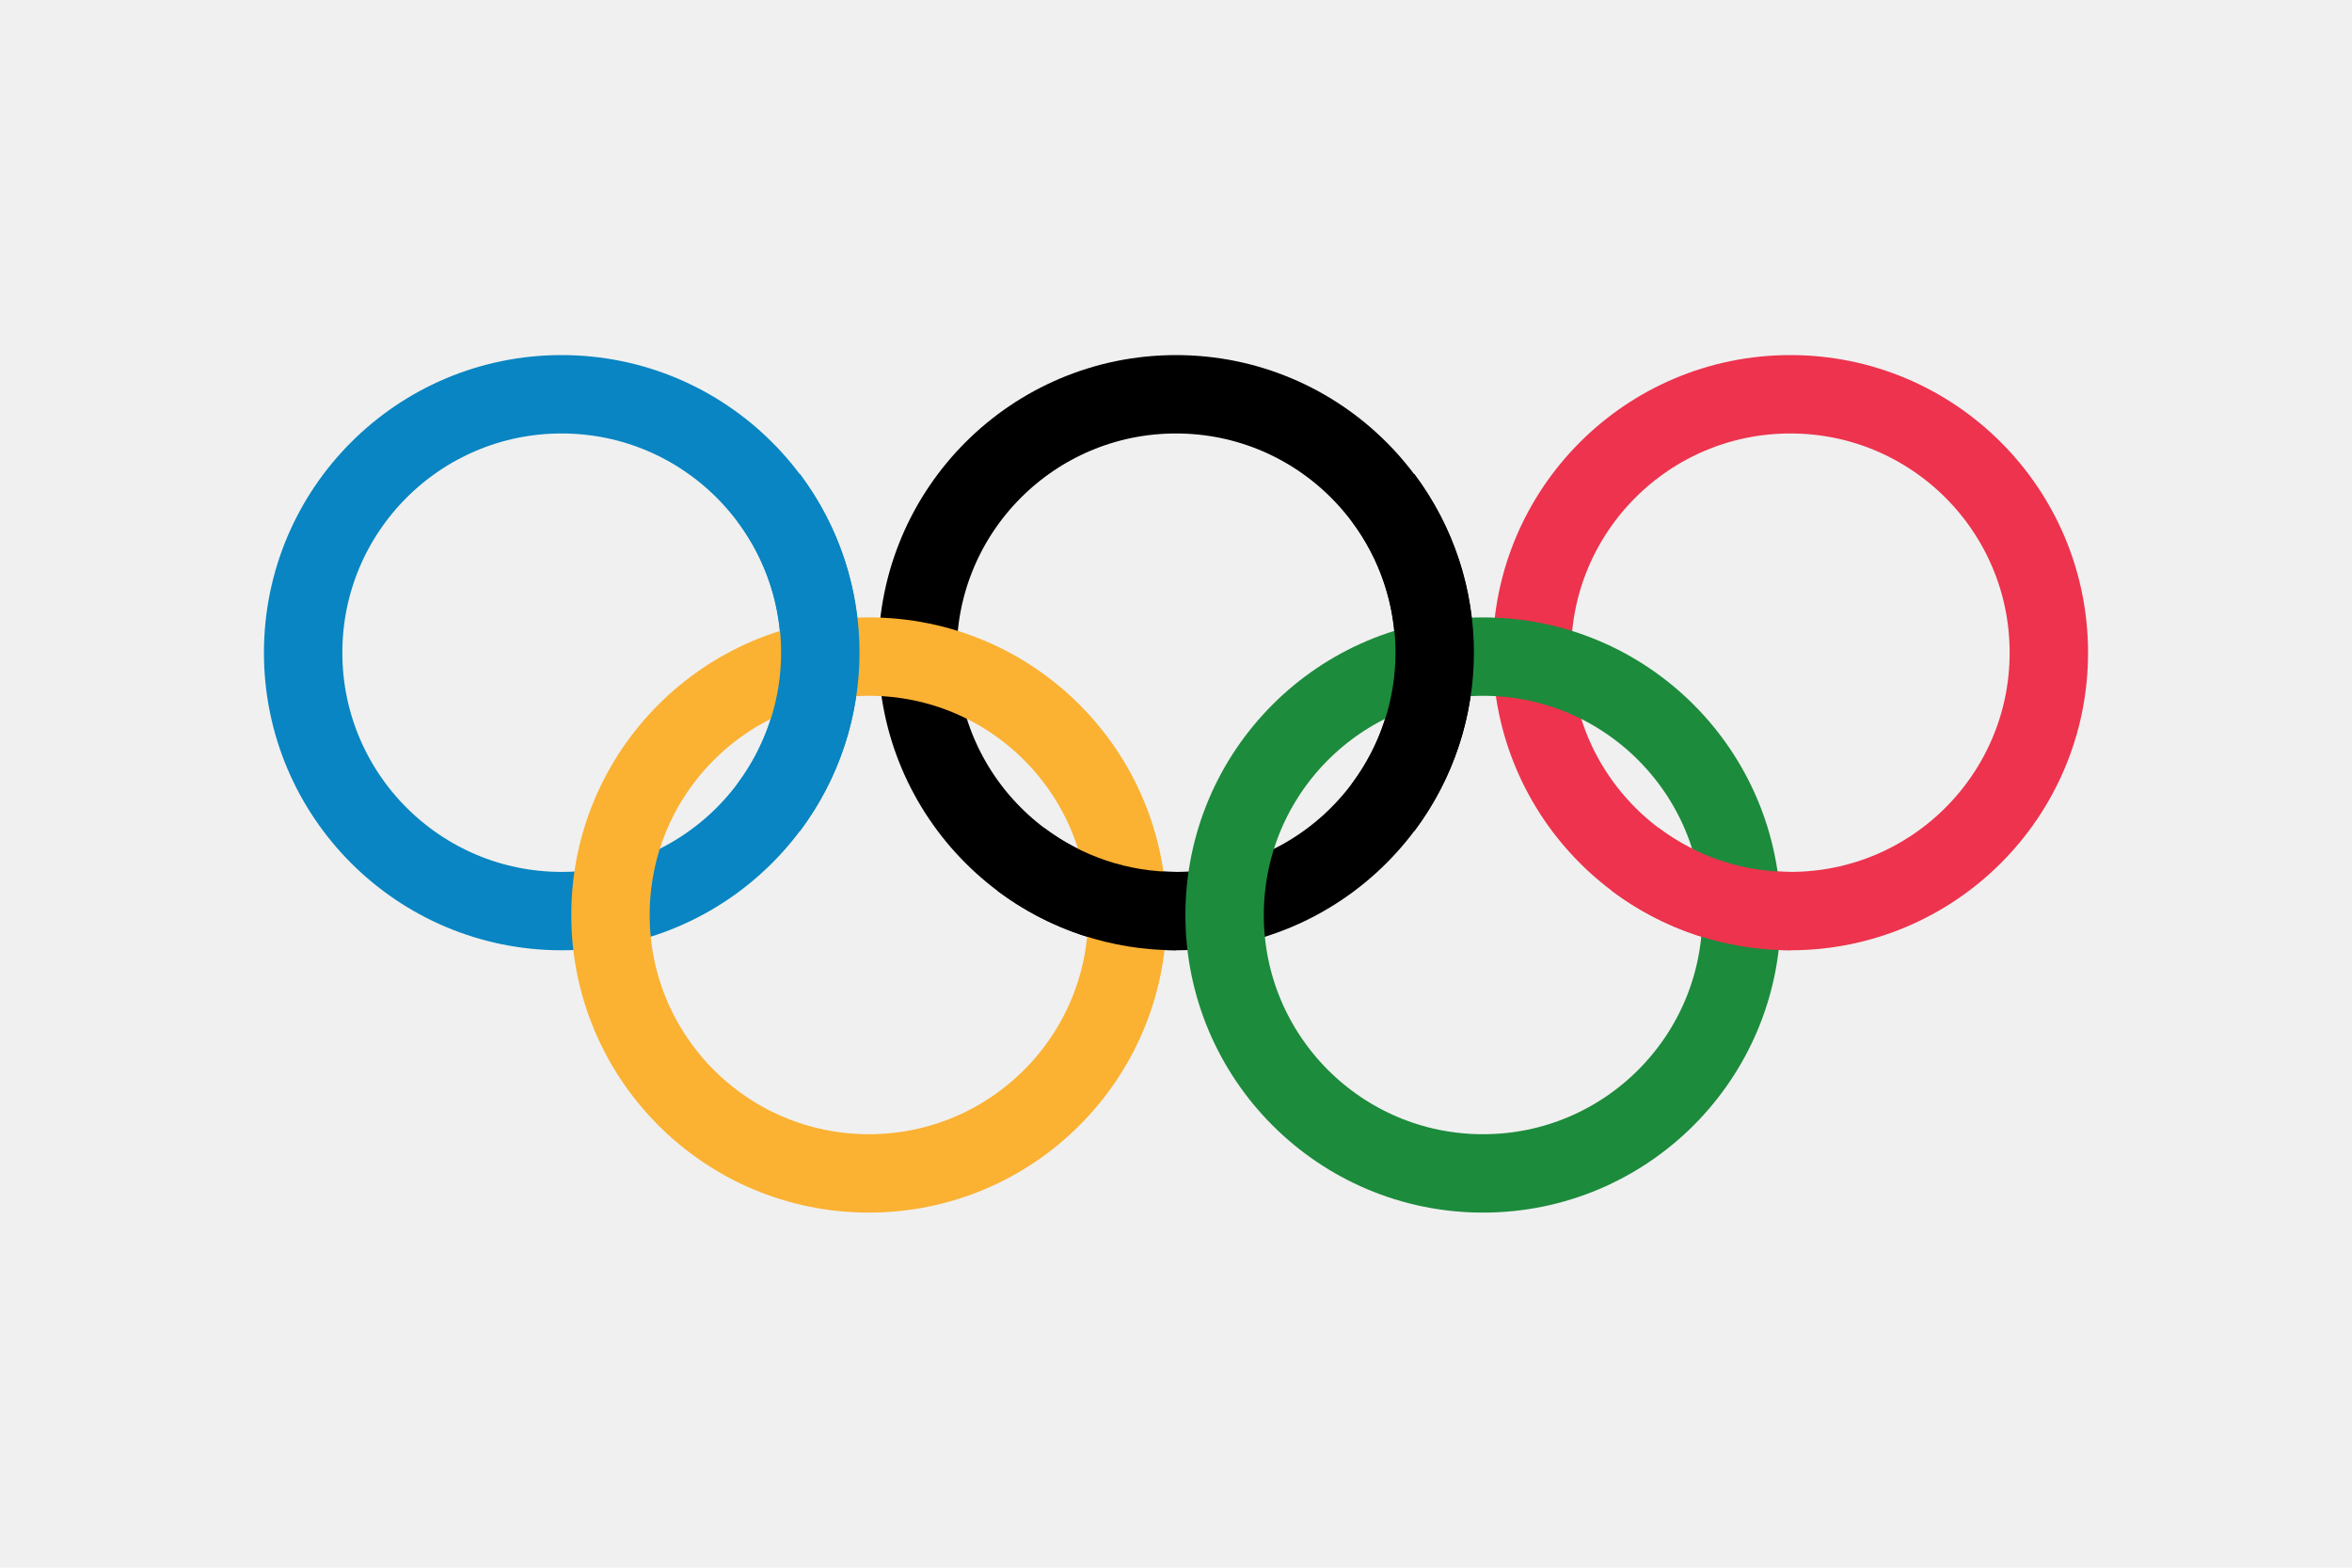 <?xml version="1.0" encoding="utf-8"?>
<!-- Generator: Adobe Illustrator 21.1.0, SVG Export Plug-In . SVG Version: 6.00 Build 0)  -->
<svg version="1.1" id="Layer_1" xmlns="http://www.w3.org/2000/svg" xmlns:xlink="http://www.w3.org/1999/xlink" x="0px" y="0px"
	 viewBox="0 0 900 600" style="enable-background:new 0 0 900 600;" xml:space="preserve">
<style type="text/css">
	.st0{fill:#F0F0F0;}
	.st1{fill:none;stroke:#0885C2;stroke-width:30;}
	.st2{fill:none;stroke:#000000;stroke-width:30;}
	.st3{fill:none;stroke:#ED334E;stroke-width:30;}
	.st4{fill:none;stroke:#FBB132;stroke-width:30;}
	.st5{fill:none;stroke:#1C8B3C;stroke-width:30;}
</style>
<rect class="st0" width="900" height="600"/>
<circle class="st1" cx="214.9" cy="249.8" r="98.9"/>
<circle class="st2" cx="450" cy="249.8" r="98.9"/>
<circle class="st3" cx="685.1" cy="249.8" r="98.9"/>
<circle class="st4" cx="332.5" cy="350.2" r="98.9"/>
<circle class="st5" cx="567.5" cy="350.2" r="98.9"/>
<path class="st1" d="M294.1,190.4c26.4,35.2,26.4,83.5,0,118.7"/>
<path class="st2" d="M529.2,190.4c26.4,35.2,26.4,83.5,0,118.7 M450,348.7c-21.4,0-42.2-6.9-59.4-19.8"/>
<path class="st3" d="M685.1,348.7c-21.4,0-42.2-6.9-59.4-19.8"/>
</svg>
